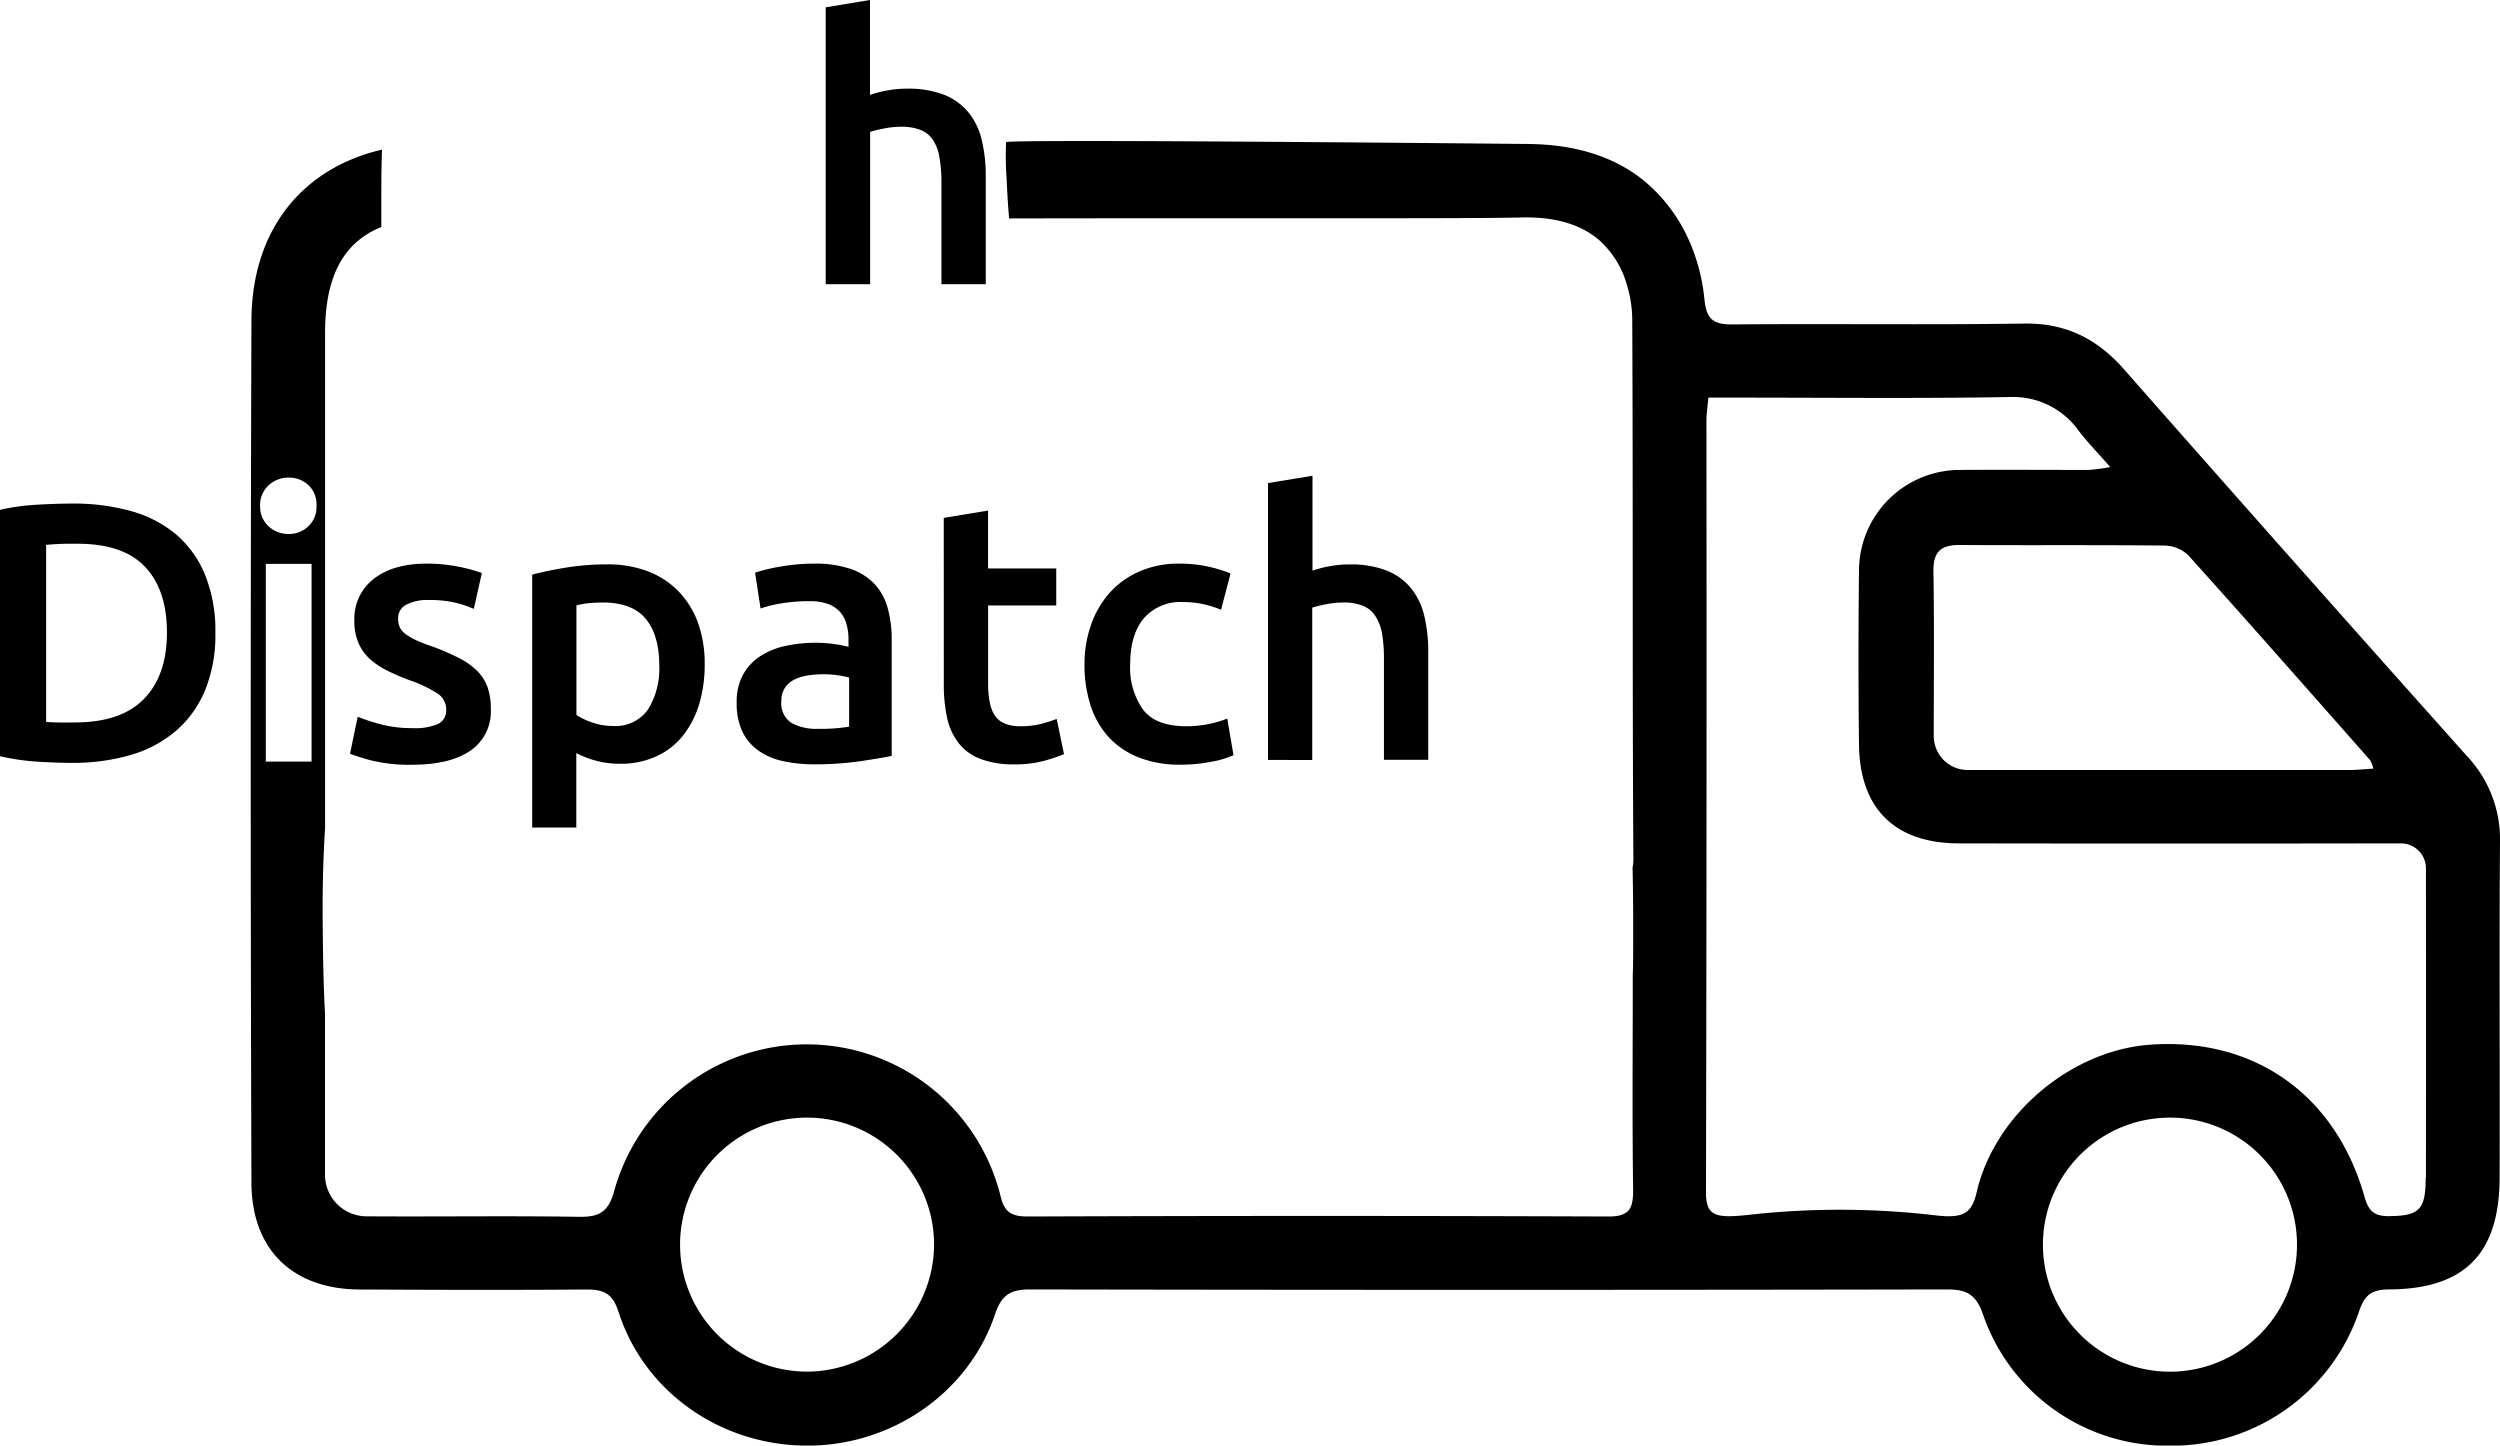 <svg id="Layer_1" data-name="Layer 1" xmlns="http://www.w3.org/2000/svg" xmlns:xlink="http://www.w3.org/1999/xlink"
viewBox="0 0 400 231.28">
    <defs>
        <style>
        .cls-1{fill: #000000;}
        .cls-2{fill: #000000;}
        .cls-3{fill: #000000;}
        .cls-4{fill: #000000;}
        .cls-5{fill: #000000;}
        .cls-6{fill: #000000;}
        .cls-7{fill: #000000;}
        .cls-8{fill: #000000;}
        .cls-9{fill: #000000;}
        .cls-10{fill: #000000;}
        .cls-11{fill: #000000;}
        </style>
    </defs>
    <title>48h dispatch</title>
    <g id="dispatch">
        <!-- <path class="cls-1" d="M90,4.86V29.95h4.57v5.8H90v9.73H83.11V35.75H65.29v-5a64.79,64.79,0,0,1,3.14-5.92q2-3.34,4.37-6.86T77.89,11a78.7,78.7,0,0,1,5.39-6.15ZM83.11,13.6q-1.41,1.7-2.9,3.63t-2.9,4q-1.41,2.11-2.7,4.31t-2.34,4.37H83.11Z" /> -->
        <!-- <path class="cls-2" d="M127.12,34.57a12.36,12.36,0,0,1-.88,4.69A10.08,10.08,0,0,1,123.6,43a12.31,12.31,0,0,1-4.37,2.46,18.78,18.78,0,0,1-6,.88,17.11,17.11,0,0,1-6.62-1.11,12.07,12.07,0,0,1-4.22-2.81,10.24,10.24,0,0,1-2.26-3.66A11.46,11.46,0,0,1,99.46,35a10.23,10.23,0,0,1,.5-3.25A10.69,10.69,0,0,1,101.33,29a15,15,0,0,1,2-2.31,17.58,17.58,0,0,1,2.34-1.88,13.63,13.63,0,0,1-4-4.07,10.24,10.24,0,0,1-1.32-5.36,10.78,10.78,0,0,1,.91-4.37,10.93,10.93,0,0,1,2.61-3.66A12.72,12.72,0,0,1,108,4.86a14.56,14.56,0,0,1,5.33-.94,15.53,15.53,0,0,1,5.89,1,11.73,11.73,0,0,1,4,2.58A9.76,9.76,0,0,1,125.42,11a11,11,0,0,1,.7,3.75,9.66,9.66,0,0,1-1.76,5.71,14.63,14.63,0,0,1-4,4,14.21,14.21,0,0,1,5.13,4.34A10.08,10.08,0,0,1,127.12,34.57Zm-20.69.35a5.64,5.64,0,0,0,.35,1.88A4.82,4.82,0,0,0,108,38.62,6.67,6.67,0,0,0,110.06,40a8.14,8.14,0,0,0,3.22.56,8.91,8.91,0,0,0,3-.47,5.89,5.89,0,0,0,2.11-1.26A5.17,5.17,0,0,0,119.68,37a5.57,5.57,0,0,0,.41-2.08,6.11,6.11,0,0,0-.64-2.87,6.41,6.41,0,0,0-1.85-2.14,12.73,12.73,0,0,0-2.84-1.58,29.54,29.54,0,0,0-3.63-1.2,11.53,11.53,0,0,0-3.4,3.25A7.9,7.9,0,0,0,106.43,34.93Zm12.78-20a5,5,0,0,0-.32-1.67,4.66,4.66,0,0,0-1.05-1.67,6,6,0,0,0-4.54-1.82,6.81,6.81,0,0,0-2.72.5,5.22,5.22,0,0,0-1.85,1.29,5.61,5.61,0,0,0-1.05,1.7,4.93,4.93,0,0,0-.35,1.79A6.47,6.47,0,0,0,109,19.22a11.39,11.39,0,0,0,5.6,3.17,11.61,11.61,0,0,0,3.4-3.08A7.45,7.45,0,0,0,119.21,14.88Z" /> -->
        <path class="cls-3"
        d="M132.11,45.47V1.17L139.2,0V15.18a19,19,0,0,1,2.72-.7,16.56,16.56,0,0,1,3.08-.29,15.85,15.85,0,0,1,6.12,1,9.65,9.65,0,0,1,3.9,2.87,11.18,11.18,0,0,1,2.08,4.42,24.77,24.77,0,0,1,.62,5.74V45.47h-7.09V29.36a23.32,23.32,0,0,0-.32-4.19,7.44,7.44,0,0,0-1.05-2.81,4.24,4.24,0,0,0-2-1.58,8.18,8.18,0,0,0-3-.5,14.63,14.63,0,0,0-2.87.29,20,20,0,0,0-2.17.53V45.47Z" />
        <path class="cls-4"
        d="M34.46,101.26a23.53,23.53,0,0,1-1.64,9.17,17.34,17.34,0,0,1-4.66,6.5,19.37,19.37,0,0,1-7.27,3.87,33,33,0,0,1-9.41,1.26q-2.46,0-5.57-.2A37.47,37.47,0,0,1,0,121V81.57a35.6,35.6,0,0,1,6-.82q3.16-.18,5.63-.18a34,34,0,0,1,9.32,1.2,19.21,19.21,0,0,1,7.24,3.75A16.84,16.84,0,0,1,32.82,92,23.87,23.87,0,0,1,34.46,101.26ZM7.38,115.5q.64.06,1.7.09t2.87,0q7.44,0,11.1-3.78t3.66-10.58q0-6.91-3.57-10.61T12.07,87a43,43,0,0,0-4.69.18Z" />
        <path class="cls-5"
        d="M400,134.74A19.39,19.39,0,0,0,394.74,121Q367.18,90.15,339.85,59.1c-4.34-4.93-9.34-7.43-16-7.33-15.58.23-31.17,0-46.76.14-3.1,0-4.06-.95-4.38-4a30.53,30.53,0,0,0-2.52-9.57,26.09,26.09,0,0,0-7.71-9.87c-7-5.32-15.32-5.41-18.57-5.44-28.3-.27-82.89-.73-82.93-.28a47.1,47.1,0,0,0,.08,5.8c.1,2.6.26,4.79.4,6.4,41.51-.09,71.83.07,81.79-.15,2.39-.05,8.19-.1,12.5,3.52a15,15,0,0,1,4.53,7.18,19.52,19.52,0,0,1,.88,5.86c.14,28.67,0,57.33.18,86a6.89,6.89,0,0,1-.13,1.45c.06,2.52.08,5,.1,7.54q0,2,0,4c0,1.91,0,3.83-.07,5.78,0,.56,0,1.21,0,2,0,10.79-.09,21.58.06,32.36,0,3-.69,4.16-4,4.15q-46.35-.18-92.69,0c-2.41,0-3.81-.37-4.49-3.14a31.95,31.95,0,0,0-61.83-1c-.94,3.5-2.47,4.25-5.75,4.19-11.31-.18-22.62,0-33.94-.08A6.65,6.65,0,0,1,52,187.91c0-8.51,0-17,0-25.81-.28-4.94-.33-9.9-.37-14.79s.06-9.83.38-14.82q0-39.58,0-79.17c0-9,2.86-14.51,9-17q0-1.7,0-3.38c0-2.94,0-6,.11-9C48.23,26.94,40.28,36.92,40.23,51.28q-.23,68.94,0,137.88c0,10.78,6.59,17.11,17.29,17.16,12.12.06,24.25.1,36.37,0,2.82,0,4.16.73,5.07,3.57,4.09,12.72,16.12,21.22,29.78,21.41s26.2-8.28,30.48-21.05c1.07-3.19,2.57-3.95,5.69-3.94q73.34.14,146.67,0c3.18,0,4.62.89,5.7,4a31.13,31.13,0,0,0,30,21,31.61,31.61,0,0,0,30.17-21.49c.88-2.63,2-3.49,4.76-3.51,12.19-.06,17.72-5.74,17.73-18C400,170.44,399.86,152.59,400,134.74ZM49.85,121.86H42.53V90.22h7.32Zm-.54-37.63a4.52,4.52,0,0,1-3.15,1.21A4.6,4.6,0,0,1,43,84.23,4.2,4.2,0,0,1,41.62,81,4.27,4.27,0,0,1,43,77.63a4.6,4.6,0,0,1,3.21-1.21,4.53,4.53,0,0,1,3.15,1.21A4.28,4.28,0,0,1,50.64,81,4.2,4.2,0,0,1,49.31,84.23ZM129.2,219.46A20.32,20.32,0,1,1,149.45,199,20.41,20.41,0,0,1,129.2,219.46ZM346.31,87.29a5.7,5.7,0,0,1,3.8,1.53c9.79,10.88,19.45,21.87,29.14,32.84a6.13,6.13,0,0,1,.49,1.32c-1.54.09-2.69.22-3.84.22q-30.54,0-61.08,0a5.43,5.43,0,0,1-5.42-5.42c0-8.78.09-17.57-.05-26.35-.05-3.15,1.19-4.25,4.22-4.23C324.49,87.27,335.4,87.17,346.31,87.29Zm.8,132.18a20.32,20.32,0,1,1,.17-40.65,20.32,20.32,0,0,1-.17,40.65Zm41-31c0,5.18-1.1,6.09-6,6.11-2.34,0-3.18-.95-3.78-3.08-4.64-16.37-17.63-25.53-34.3-24.35-12.63.9-24.85,11.12-27.75,23.55-.78,3.34-2,4.28-6.48,3.77a131.08,131.08,0,0,0-29.41-.16c-5.81.66-7.44.42-7.43-3.56q.13-61.75.07-123.5c0-1,.17-2.07.31-3.63h4.84c14.54,0,29.09.16,43.62-.1a12.84,12.84,0,0,1,10.54,5.07c1.47,2,3.25,3.77,5.29,6.14a30.92,30.92,0,0,1-3.47.46c-6.93,0-13.86-.05-20.78,0a16.15,16.15,0,0,0-15.94,16q-.16,14,0,27.94c.11,10.23,5.73,15.79,15.95,15.81q34.77.06,69.54,0h1.22a4,4,0,0,1,4,3.91v0Q388.17,163.71,388.15,188.49Z" />
        <path class="cls-6"
        d="M66,116.5a9.32,9.32,0,0,0,4.1-.67,2.39,2.39,0,0,0,1.29-2.31A3,3,0,0,0,70.06,111a20.22,20.22,0,0,0-4.54-2.17A36,36,0,0,1,62,107.32a12.09,12.09,0,0,1-2.78-1.85,7.55,7.55,0,0,1-1.85-2.55,8.88,8.88,0,0,1-.67-3.66,8,8,0,0,1,3.11-6.65q3.11-2.43,8.44-2.43a26,26,0,0,1,5.16.5,25.18,25.18,0,0,1,3.69,1l-1.29,5.74a17.41,17.41,0,0,0-3-1A18.08,18.08,0,0,0,68.56,96a7.35,7.35,0,0,0-3.52.73A2.41,2.41,0,0,0,63.7,99a3.24,3.24,0,0,0,.26,1.35,2.89,2.89,0,0,0,.91,1.08,9.24,9.24,0,0,0,1.7,1,25.93,25.93,0,0,0,2.58,1,39.34,39.34,0,0,1,4.28,1.85,11.59,11.59,0,0,1,2.9,2.05A7,7,0,0,1,78,109.93a10.41,10.41,0,0,1,.53,3.52,7.57,7.57,0,0,1-3.25,6.65Q72,122.35,66,122.36a25.48,25.48,0,0,1-6.5-.67A33.47,33.47,0,0,1,56,120.6l1.23-5.92A31.67,31.67,0,0,0,61,115.91,19.47,19.47,0,0,0,66,116.5Z" />
        <path class="cls-7"
        d="M112.75,106.3a21.7,21.7,0,0,1-.91,6.45,15,15,0,0,1-2.61,5,11.57,11.57,0,0,1-4.25,3.28,13.66,13.66,0,0,1-5.77,1.17,14.26,14.26,0,0,1-4-.53,14.82,14.82,0,0,1-3-1.17v11.9H85.15V91.94q2.17-.58,5.33-1.11a40.65,40.65,0,0,1,6.68-.53,17.9,17.9,0,0,1,6.5,1.11,13.57,13.57,0,0,1,4.89,3.19,14.08,14.08,0,0,1,3.11,5A19.24,19.24,0,0,1,112.75,106.3Zm-7.27.12q0-4.75-2.14-7.38t-6.89-2.64q-1,0-2.08.09a11.42,11.42,0,0,0-2.14.38v17.52a10.93,10.93,0,0,0,2.49,1.2,9.73,9.73,0,0,0,3.31.56,6.34,6.34,0,0,0,5.66-2.64A12.46,12.46,0,0,0,105.48,106.42Z" />
        <path class="cls-8"
        d="M130.27,90.18a17.36,17.36,0,0,1,5.92.88A9.47,9.47,0,0,1,140,93.52a9.23,9.23,0,0,1,2.05,3.84,18.8,18.8,0,0,1,.62,5v18.58q-1.64.35-5,.85a50.72,50.72,0,0,1-7.47.5,22.44,22.44,0,0,1-5-.53,10.57,10.57,0,0,1-3.9-1.7,8,8,0,0,1-2.52-3,10.56,10.56,0,0,1-.91-4.63,8.93,8.93,0,0,1,1-4.45,8.41,8.41,0,0,1,2.78-3,12,12,0,0,1,4.07-1.64,22.94,22.94,0,0,1,4.83-.5,22,22,0,0,1,2.46.15,23.16,23.16,0,0,1,2.75.5v-1.17a9.2,9.2,0,0,0-.29-2.34,4.88,4.88,0,0,0-1-2,4.82,4.82,0,0,0-1.93-1.32,8.38,8.38,0,0,0-3-.47,26.72,26.72,0,0,0-4.51.35,19.82,19.82,0,0,0-3.34.82l-.88-5.74a28,28,0,0,1,3.93-.94A30.8,30.8,0,0,1,130.27,90.18Zm.59,26.43a26.41,26.41,0,0,0,5-.35v-7.85a13.83,13.83,0,0,0-1.7-.35,15.86,15.86,0,0,0-2.46-.18,16.37,16.37,0,0,0-2.37.18,7.42,7.42,0,0,0-2.17.64,3.94,3.94,0,0,0-1.55,1.32,3.68,3.68,0,0,0-.59,2.14,3.75,3.75,0,0,0,1.58,3.49A8.17,8.17,0,0,0,130.86,116.61Z" />
        <path class="cls-9"
        d="M151,82.86l7.09-1.17v9.26H169v5.92h-10.9v12.48q0,3.69,1.17,5.27t4,1.58a13,13,0,0,0,3.43-.41,23,23,0,0,0,2.37-.76l1.17,5.63a26.61,26.61,0,0,1-3.22,1.08,17.55,17.55,0,0,1-4.69.56,14.85,14.85,0,0,1-5.48-.88,8.08,8.08,0,0,1-3.49-2.55,10.1,10.1,0,0,1-1.82-4,25.11,25.11,0,0,1-.53-5.42Z" />
        <path class="cls-10"
        d="M173.52,106.3a18.8,18.8,0,0,1,1.06-6.36,15.09,15.09,0,0,1,3-5.13,13.82,13.82,0,0,1,4.78-3.4,15.63,15.63,0,0,1,6.33-1.23,21.46,21.46,0,0,1,8.2,1.58l-1.52,5.8a16.06,16.06,0,0,0-2.78-.88,15,15,0,0,0-3.31-.35A7.76,7.76,0,0,0,183,98.94q-2.17,2.61-2.17,7.35a11.58,11.58,0,0,0,2.05,7.24q2.05,2.67,6.91,2.67a18.14,18.14,0,0,0,3.57-.35,16.82,16.82,0,0,0,3-.88l1,5.86a14.73,14.73,0,0,1-3.55,1.05,25.22,25.22,0,0,1-4.89.47,17.78,17.78,0,0,1-6.83-1.2,12.93,12.93,0,0,1-4.81-3.34,13.83,13.83,0,0,1-2.84-5.1A21.13,21.13,0,0,1,173.52,106.3Z" />
        <path class="cls-11"
        d="M202.88,121.59V77.29L210,76.12V91.3a19,19,0,0,1,2.72-.7,16.56,16.56,0,0,1,3.08-.29,15.85,15.85,0,0,1,6.12,1,9.65,9.65,0,0,1,3.9,2.87,11.18,11.18,0,0,1,2.08,4.42,24.77,24.77,0,0,1,.62,5.74v17.23h-7.09V105.48a23.32,23.32,0,0,0-.32-4.19A7.44,7.44,0,0,0,220,98.48a4.24,4.24,0,0,0-2-1.58,8.18,8.18,0,0,0-3-.5,14.63,14.63,0,0,0-2.87.29,20,20,0,0,0-2.17.53v24.38Z" />
    </g>
</svg>
